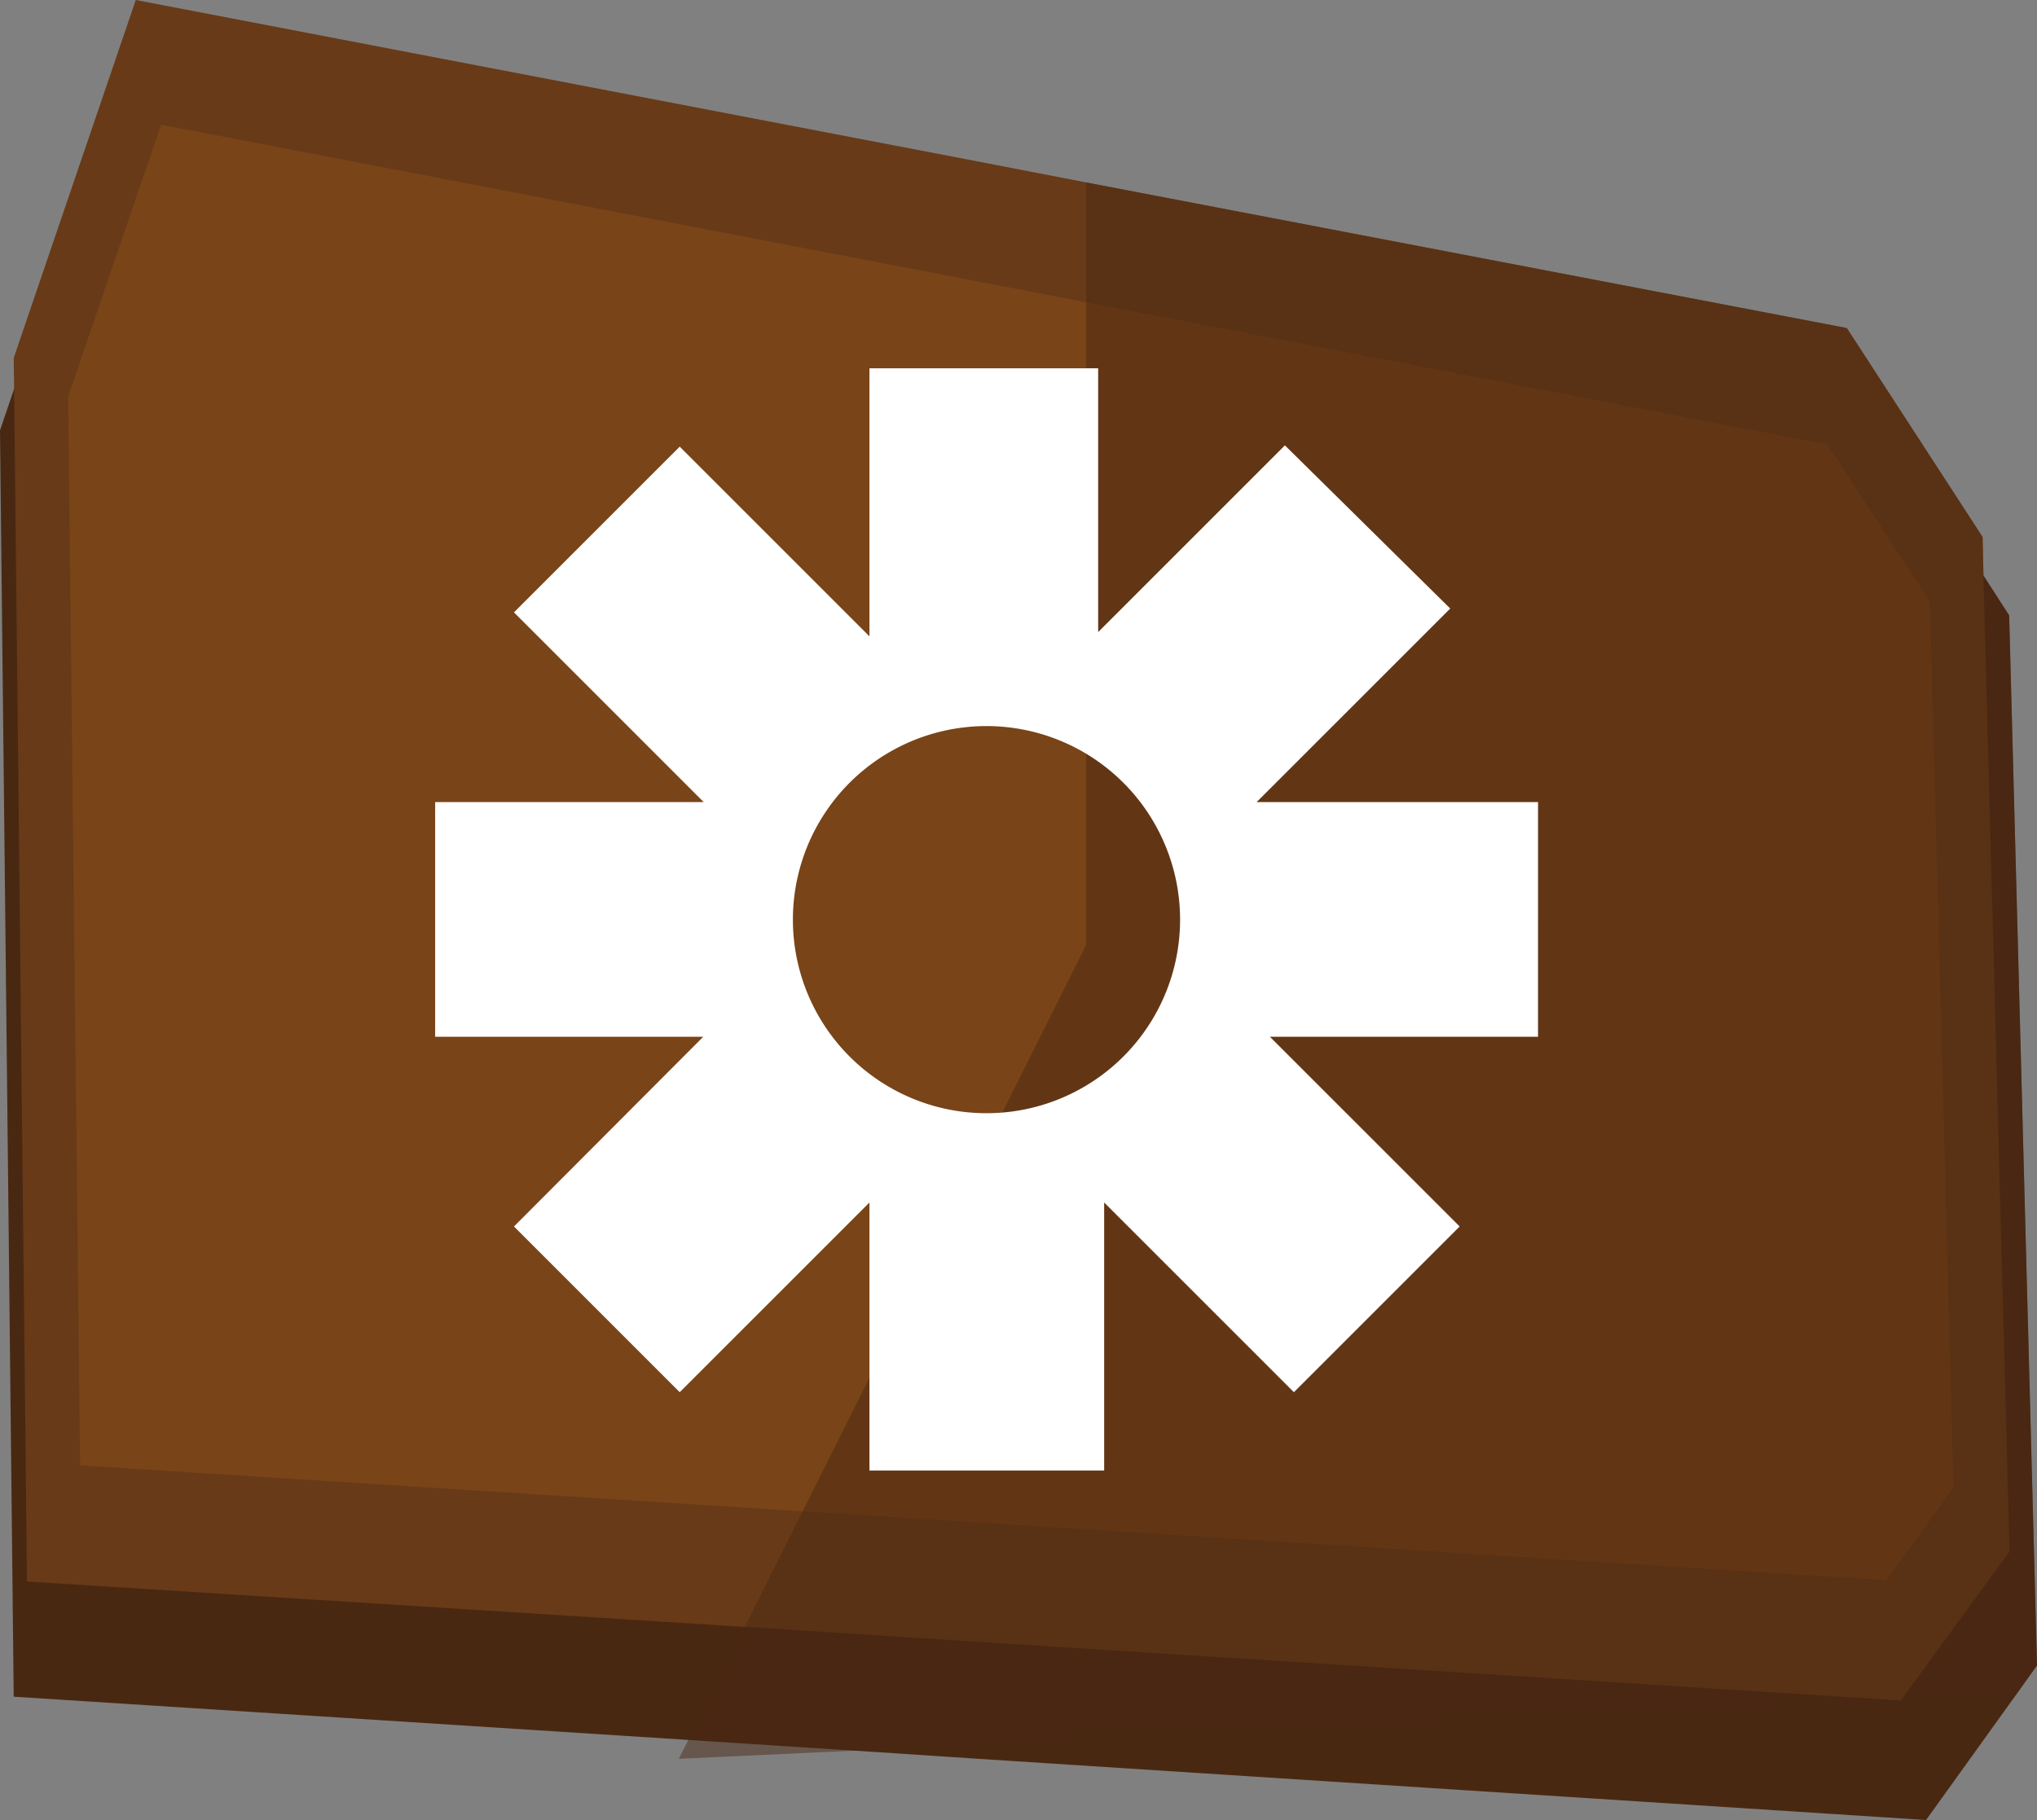 <svg xmlns="http://www.w3.org/2000/svg" viewBox="0 0 47.56 42.5"><rect x="0" y="0" width="47.56" height="42.5" fill="#808080" stroke="none"/><defs><style>.cls-1,.cls-4{fill:#492812;}.cls-2{fill:#683a17;}.cls-3{fill:#784418;}.cls-4{opacity:0.47;}.cls-5{fill:#fff;}</style></defs><title>settings-icon</title><g id="Layer_2" data-name="Layer 2"><g id="Layer_1-2" data-name="Layer 1"><polygon class="cls-1" points="47.56 38.89 47.01 39.66 44.97 42.5 22.83 41.07 19.95 40.88 16.07 40.63 0.32 39.62 0 10.05 0.33 9.08 2.91 1.39 22.83 5.27 25.36 5.76 43.67 9.33 46.31 13.44 46.91 14.37 47.56 38.89"/><polygon class="cls-2" points="46.92 36.23 44.38 39.71 22.83 38.34 17.39 37.99 0.63 36.93 0.33 9.08 0.32 8.36 3.17 0 22.83 3.77 25.36 4.26 43.12 7.66 46.29 12.54 46.31 13.44 46.92 36.23"/><polygon class="cls-3" points="1.87 34.22 1.59 9.26 3.76 2.91 42.67 10.38 45.06 14.05 45.61 34.74 44.04 36.9 1.87 34.22"/><polygon class="cls-4" points="47.56 38.89 47.01 39.66 19.95 40.88 15.85 41.07 16.07 40.63 17.39 37.99 18.74 35.29 25.36 22.07 25.36 4.26 43.12 7.66 46.29 12.54 46.31 13.44 46.91 14.37 47.56 38.89"/><path class="cls-5" d="M35.91,18.73H29.34l4.52-4.52L30,10.4l-4.36,4.36V8.6H20.3v6.26l-4.43-4.43L12,14.3l4.43,4.43H10.16v5.48h6.26L12,28.64l3.87,3.87,4.43-4.43v6.26h5.48V28.08l4.43,4.43,3.87-3.87-4.43-4.43h6.26Zm-9.68,5.94a4.52,4.52,0,1,1,0-6.39A4.52,4.52,0,0,1,26.23,24.67Z"/></g></g></svg>